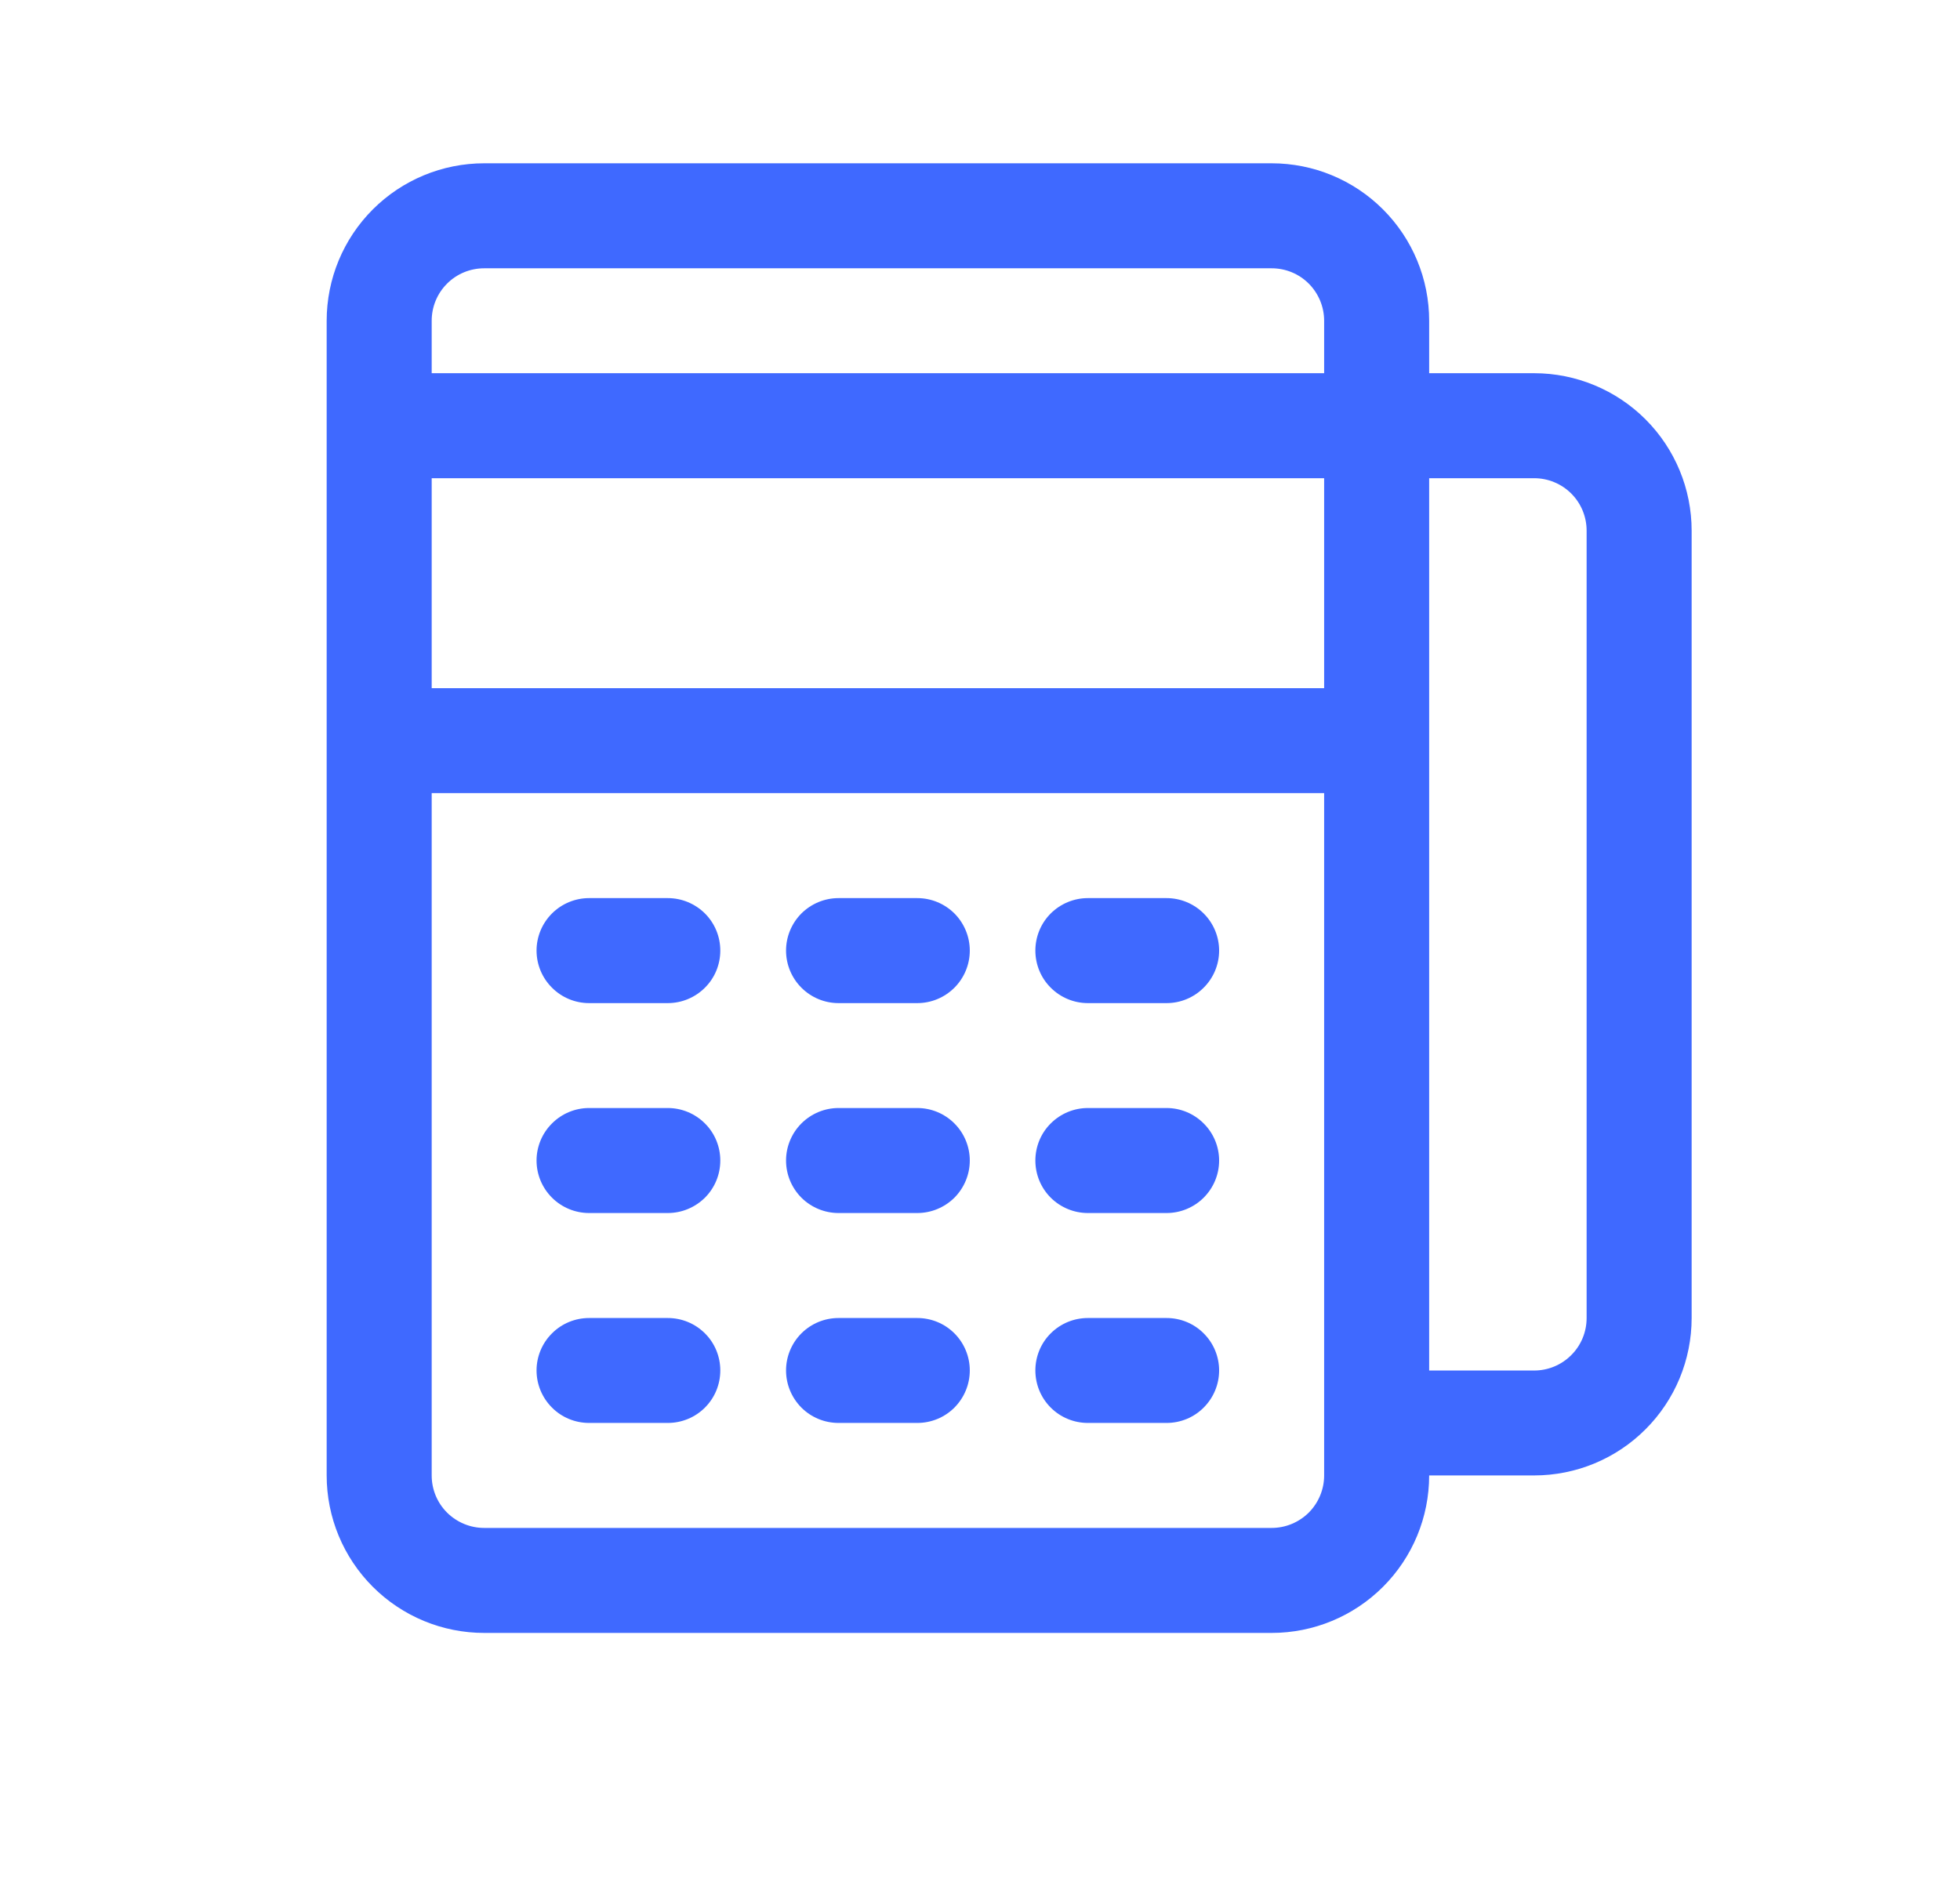 <svg width="24" height="23" viewBox="0 0 24 23" fill="none" xmlns="http://www.w3.org/2000/svg">
<path d="M18.786 4.571H17.5V3.929C17.5 3.417 17.297 2.927 16.935 2.565C16.573 2.203 16.083 2 15.571 2H5.929C5.417 2 4.927 2.203 4.565 2.565C4.203 2.927 4 3.417 4 3.929V18.071C4 18.583 4.203 19.073 4.565 19.435C4.927 19.797 5.417 20 5.929 20H15.571C16.083 20 16.573 19.797 16.935 19.435C17.297 19.073 17.5 18.583 17.5 18.071H18.786C19.297 18.071 19.788 17.868 20.149 17.506C20.511 17.145 20.714 16.654 20.714 16.143V6.5C20.714 5.988 20.511 5.498 20.149 5.136C19.788 4.775 19.297 4.571 18.786 4.571ZM5.286 5.857H16.214V8.429H5.286V5.857ZM5.929 3.286H15.571C15.742 3.286 15.905 3.353 16.026 3.474C16.146 3.595 16.214 3.758 16.214 3.929V4.571H5.286V3.929C5.286 3.758 5.353 3.595 5.474 3.474C5.595 3.353 5.758 3.286 5.929 3.286ZM16.214 18.071C16.214 18.242 16.146 18.405 16.026 18.526C15.905 18.646 15.742 18.714 15.571 18.714H5.929C5.758 18.714 5.595 18.646 5.474 18.526C5.353 18.405 5.286 18.242 5.286 18.071V9.714H16.214V18.071ZM19.428 16.143C19.428 16.313 19.361 16.477 19.24 16.597C19.12 16.718 18.956 16.786 18.786 16.786H17.5V5.857H18.786C18.956 5.857 19.12 5.925 19.24 6.045C19.361 6.166 19.428 6.329 19.428 6.5V16.143Z" fill="#3F69FF"/>
<path d="M8.177 11H7.213C7.043 11 6.879 11.068 6.759 11.188C6.638 11.309 6.57 11.472 6.57 11.643C6.57 11.813 6.638 11.977 6.759 12.097C6.879 12.218 7.043 12.286 7.213 12.286H8.177C8.348 12.286 8.511 12.218 8.632 12.097C8.753 11.977 8.82 11.813 8.82 11.643C8.82 11.472 8.753 11.309 8.632 11.188C8.511 11.068 8.348 11 8.177 11Z" fill="#3F69FF"/>
<path d="M11.232 11H10.268C10.097 11 9.934 11.068 9.813 11.188C9.693 11.309 9.625 11.472 9.625 11.643C9.625 11.813 9.693 11.977 9.813 12.097C9.934 12.218 10.097 12.286 10.268 12.286H11.232C11.403 12.286 11.566 12.218 11.687 12.097C11.807 11.977 11.875 11.813 11.875 11.643C11.875 11.472 11.807 11.309 11.687 11.188C11.566 11.068 11.403 11 11.232 11Z" fill="#3F69FF"/>
<path d="M14.285 11H13.321C13.15 11 12.987 11.068 12.866 11.188C12.745 11.309 12.678 11.472 12.678 11.643C12.678 11.813 12.745 11.977 12.866 12.097C12.987 12.218 13.15 12.286 13.321 12.286H14.285C14.455 12.286 14.619 12.218 14.739 12.097C14.86 11.977 14.928 11.813 14.928 11.643C14.928 11.472 14.86 11.309 14.739 11.188C14.619 11.068 14.455 11 14.285 11Z" fill="#3F69FF"/>
<path d="M8.177 13.571H7.213C7.043 13.571 6.879 13.639 6.759 13.76C6.638 13.88 6.57 14.044 6.57 14.214C6.57 14.385 6.638 14.548 6.759 14.669C6.879 14.789 7.043 14.857 7.213 14.857H8.177C8.348 14.857 8.511 14.789 8.632 14.669C8.753 14.548 8.82 14.385 8.82 14.214C8.82 14.044 8.753 13.88 8.632 13.76C8.511 13.639 8.348 13.571 8.177 13.571Z" fill="#3F69FF"/>
<path d="M11.232 13.571H10.268C10.097 13.571 9.934 13.639 9.813 13.76C9.693 13.88 9.625 14.044 9.625 14.214C9.625 14.385 9.693 14.548 9.813 14.669C9.934 14.789 10.097 14.857 10.268 14.857H11.232C11.403 14.857 11.566 14.789 11.687 14.669C11.807 14.548 11.875 14.385 11.875 14.214C11.875 14.044 11.807 13.88 11.687 13.76C11.566 13.639 11.403 13.571 11.232 13.571Z" fill="#3F69FF"/>
<path d="M14.285 13.571H13.321C13.15 13.571 12.987 13.639 12.866 13.76C12.745 13.88 12.678 14.044 12.678 14.214C12.678 14.385 12.745 14.548 12.866 14.669C12.987 14.789 13.15 14.857 13.321 14.857H14.285C14.455 14.857 14.619 14.789 14.739 14.669C14.86 14.548 14.928 14.385 14.928 14.214C14.928 14.044 14.86 13.88 14.739 13.76C14.619 13.639 14.455 13.571 14.285 13.571Z" fill="#3F69FF"/>
<path d="M8.177 16.143H7.213C7.043 16.143 6.879 16.21 6.759 16.331C6.638 16.451 6.57 16.615 6.57 16.785C6.57 16.956 6.638 17.119 6.759 17.24C6.879 17.361 7.043 17.428 7.213 17.428H8.177C8.348 17.428 8.511 17.361 8.632 17.24C8.753 17.119 8.82 16.956 8.82 16.785C8.82 16.615 8.753 16.451 8.632 16.331C8.511 16.21 8.348 16.143 8.177 16.143Z" fill="#3F69FF"/>
<path d="M11.232 16.143H10.268C10.097 16.143 9.934 16.21 9.813 16.331C9.693 16.451 9.625 16.615 9.625 16.785C9.625 16.956 9.693 17.119 9.813 17.24C9.934 17.361 10.097 17.428 10.268 17.428H11.232C11.403 17.428 11.566 17.361 11.687 17.24C11.807 17.119 11.875 16.956 11.875 16.785C11.875 16.615 11.807 16.451 11.687 16.331C11.566 16.21 11.403 16.143 11.232 16.143Z" fill="#3F69FF"/>
<path d="M14.285 16.143H13.321C13.15 16.143 12.987 16.21 12.866 16.331C12.745 16.451 12.678 16.615 12.678 16.785C12.678 16.956 12.745 17.119 12.866 17.24C12.987 17.361 13.15 17.428 13.321 17.428H14.285C14.455 17.428 14.619 17.361 14.739 17.24C14.86 17.119 14.928 16.956 14.928 16.785C14.928 16.615 14.86 16.451 14.739 16.331C14.619 16.21 14.455 16.143 14.285 16.143Z" fill="#3F69FF"/>
</svg>
